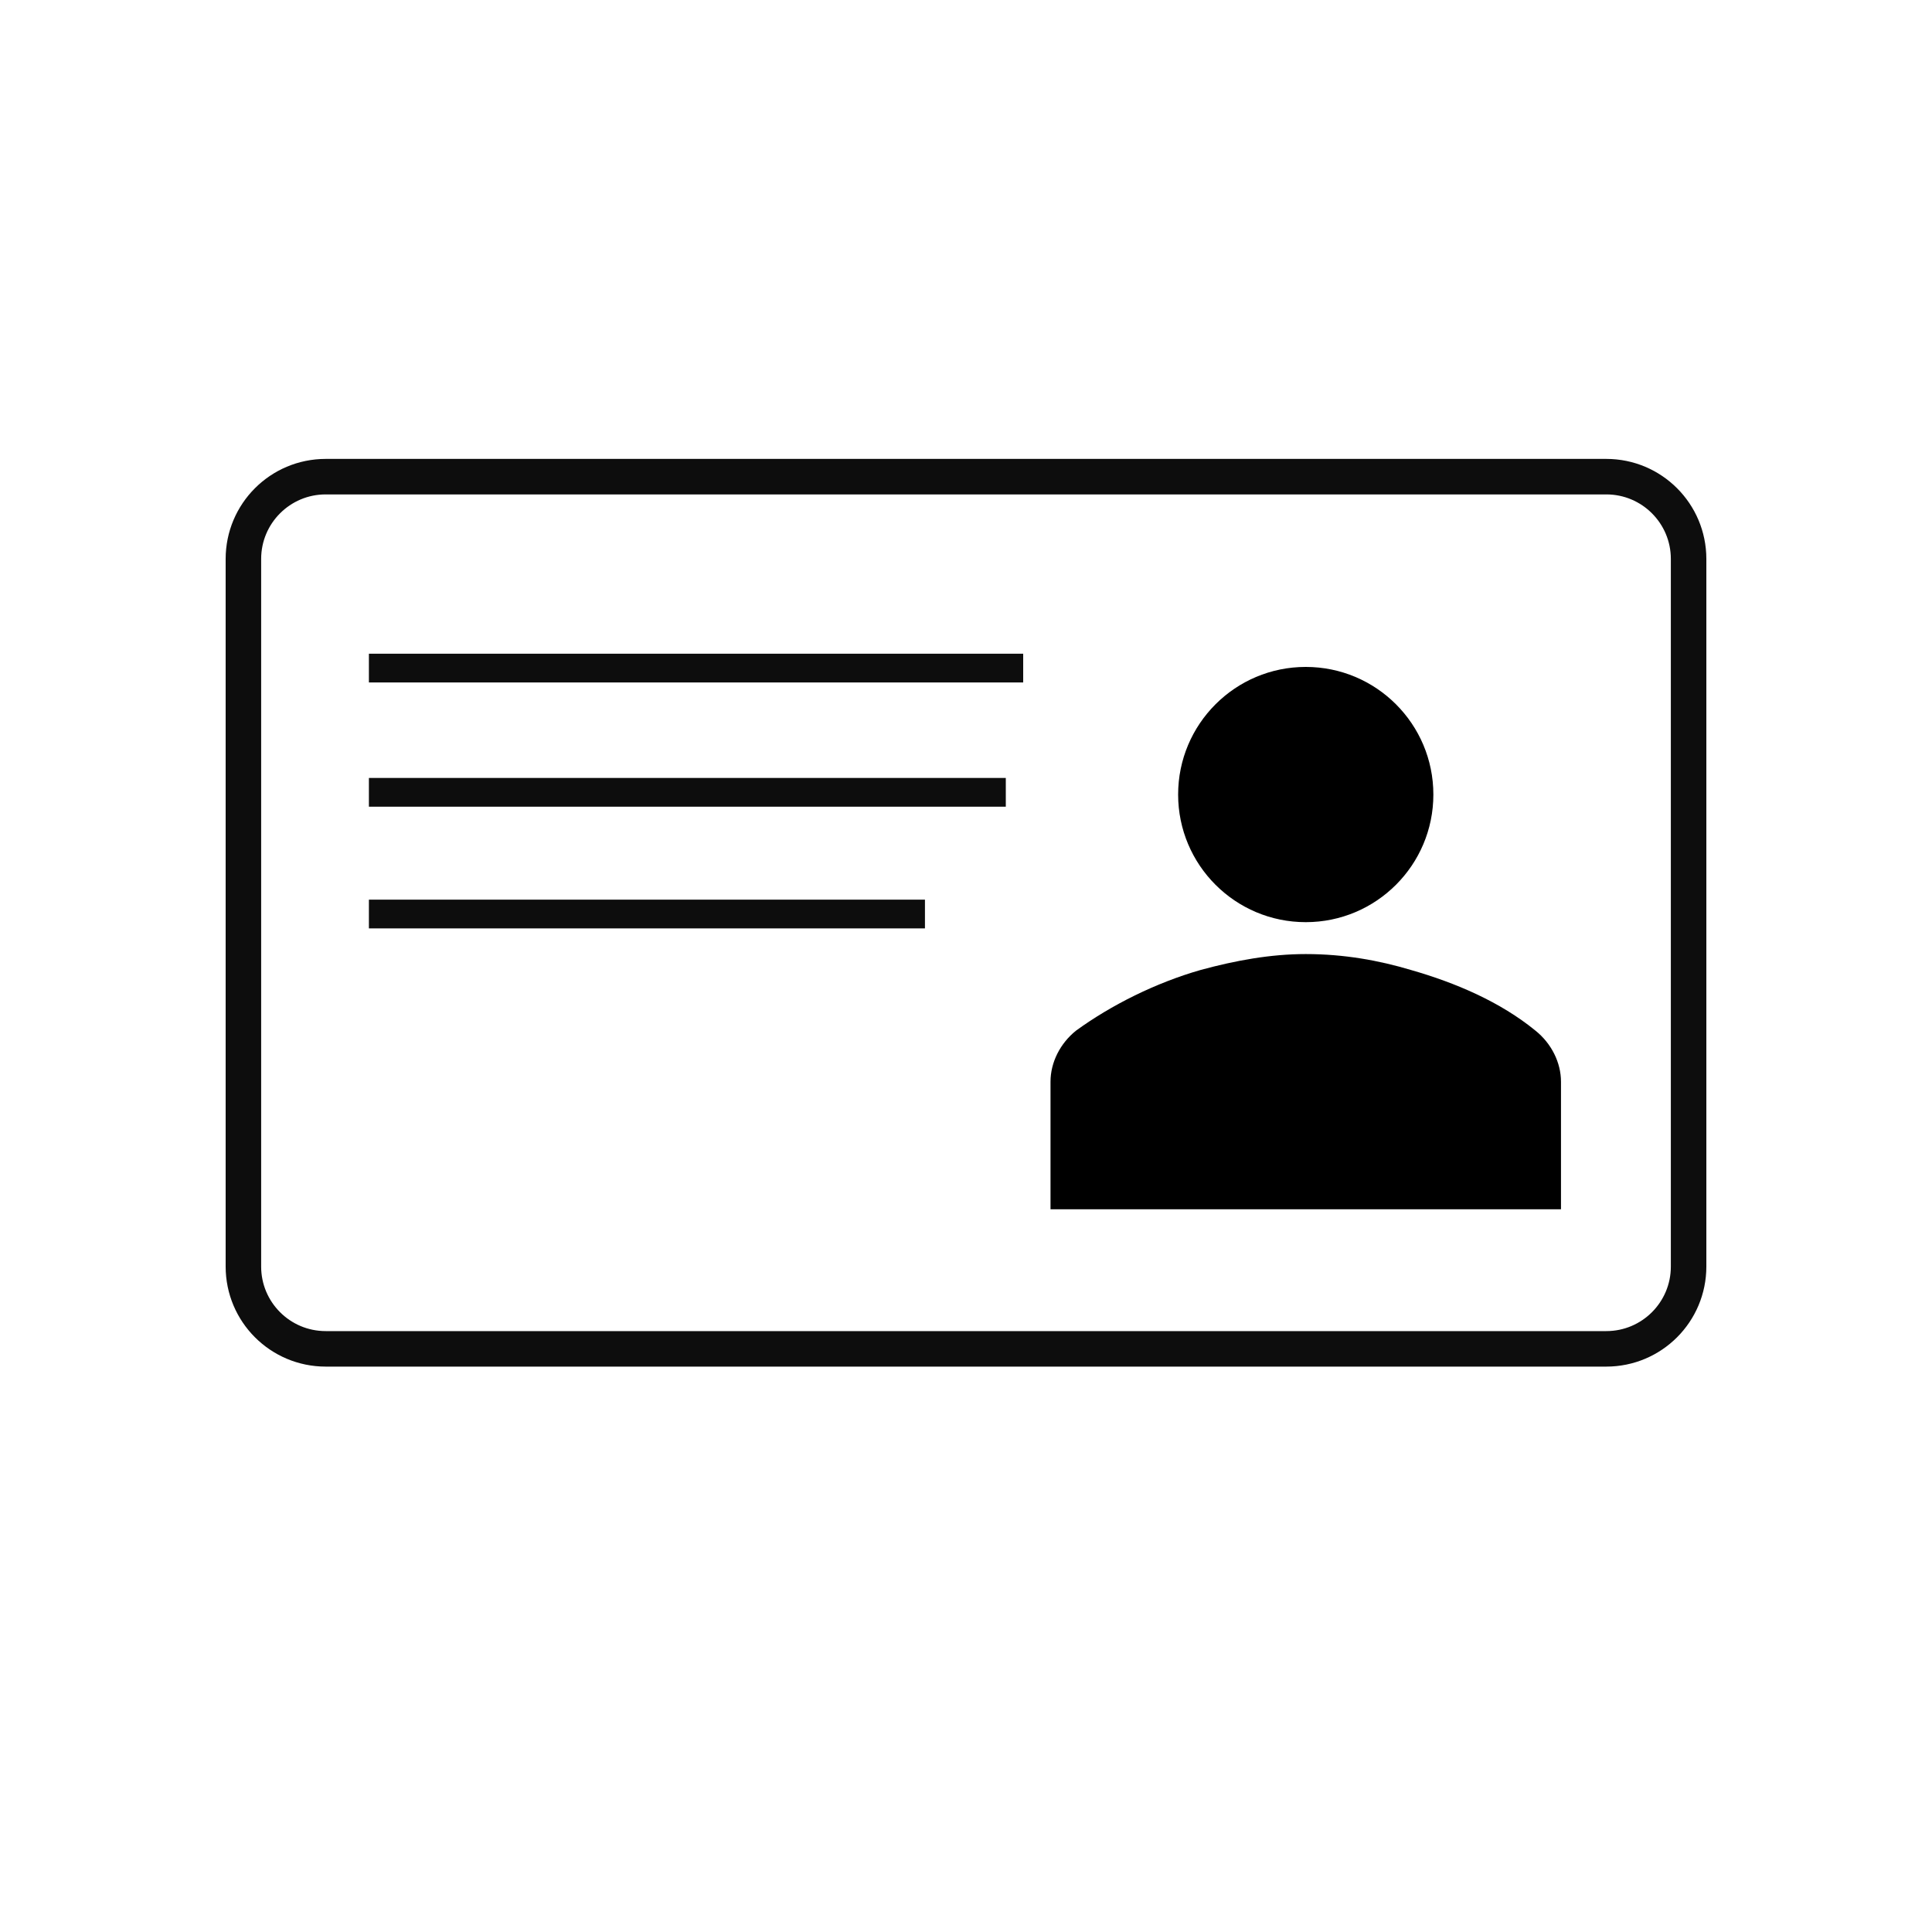<svg width="762" height="762" xmlns="http://www.w3.org/2000/svg" xmlns:xlink="http://www.w3.org/1999/xlink" overflow="hidden"><rect width="100%" height="100%" fill="#808080" stroke="none"/><defs><clipPath id="clip0"><rect x="0" y="0" width="762" height="762"/></clipPath></defs><g clip-path="url(#clip0)"><rect x="0" y="0" width="762" height="762" fill="#FFFFFF"/><path d="M96 220.456C96 202.531 110.531 188 128.456 188L633.544 188C651.469 188 666 202.531 666 220.456L666 499.544C666 517.469 651.469 532 633.544 532L128.456 532C110.531 532 96 517.469 96 499.544Z" stroke="#0D0D0D" stroke-width="14.003" stroke-miterlimit="8" fill="none" fill-rule="evenodd"/><g><g><g><path d="M565.333 313.375C565.333 341.173 542.798 363.708 515 363.708 487.202 363.708 464.667 341.173 464.667 313.375 464.667 285.577 487.202 263.042 515 263.042 542.798 263.042 565.333 285.577 565.333 313.375Z"/><path d="M615.667 476.958 615.667 426.625C615.667 419.075 611.892 411.525 605.6 406.492 591.758 395.167 574.142 387.617 556.525 382.583 543.942 378.808 530.1 376.292 515 376.292 501.158 376.292 487.317 378.808 473.475 382.583 455.858 387.617 438.242 396.425 424.4 406.492 418.108 411.525 414.333 419.075 414.333 426.625L414.333 476.958 615.667 476.958Z"/></g></g></g><path d="M145.5 263.5 403.556 263.5" stroke="#0D0D0D" stroke-width="11.336" stroke-miterlimit="8" fill="none" fill-rule="evenodd"/><path d="M145.5 312.5 396.698 312.5" stroke="#0D0D0D" stroke-width="11.336" stroke-miterlimit="8" fill="none" fill-rule="evenodd"/><path d="M145.5 360.5 364.81 360.5" stroke="#0D0D0D" stroke-width="11.336" stroke-miterlimit="8" fill="none" fill-rule="evenodd"/></g></svg>